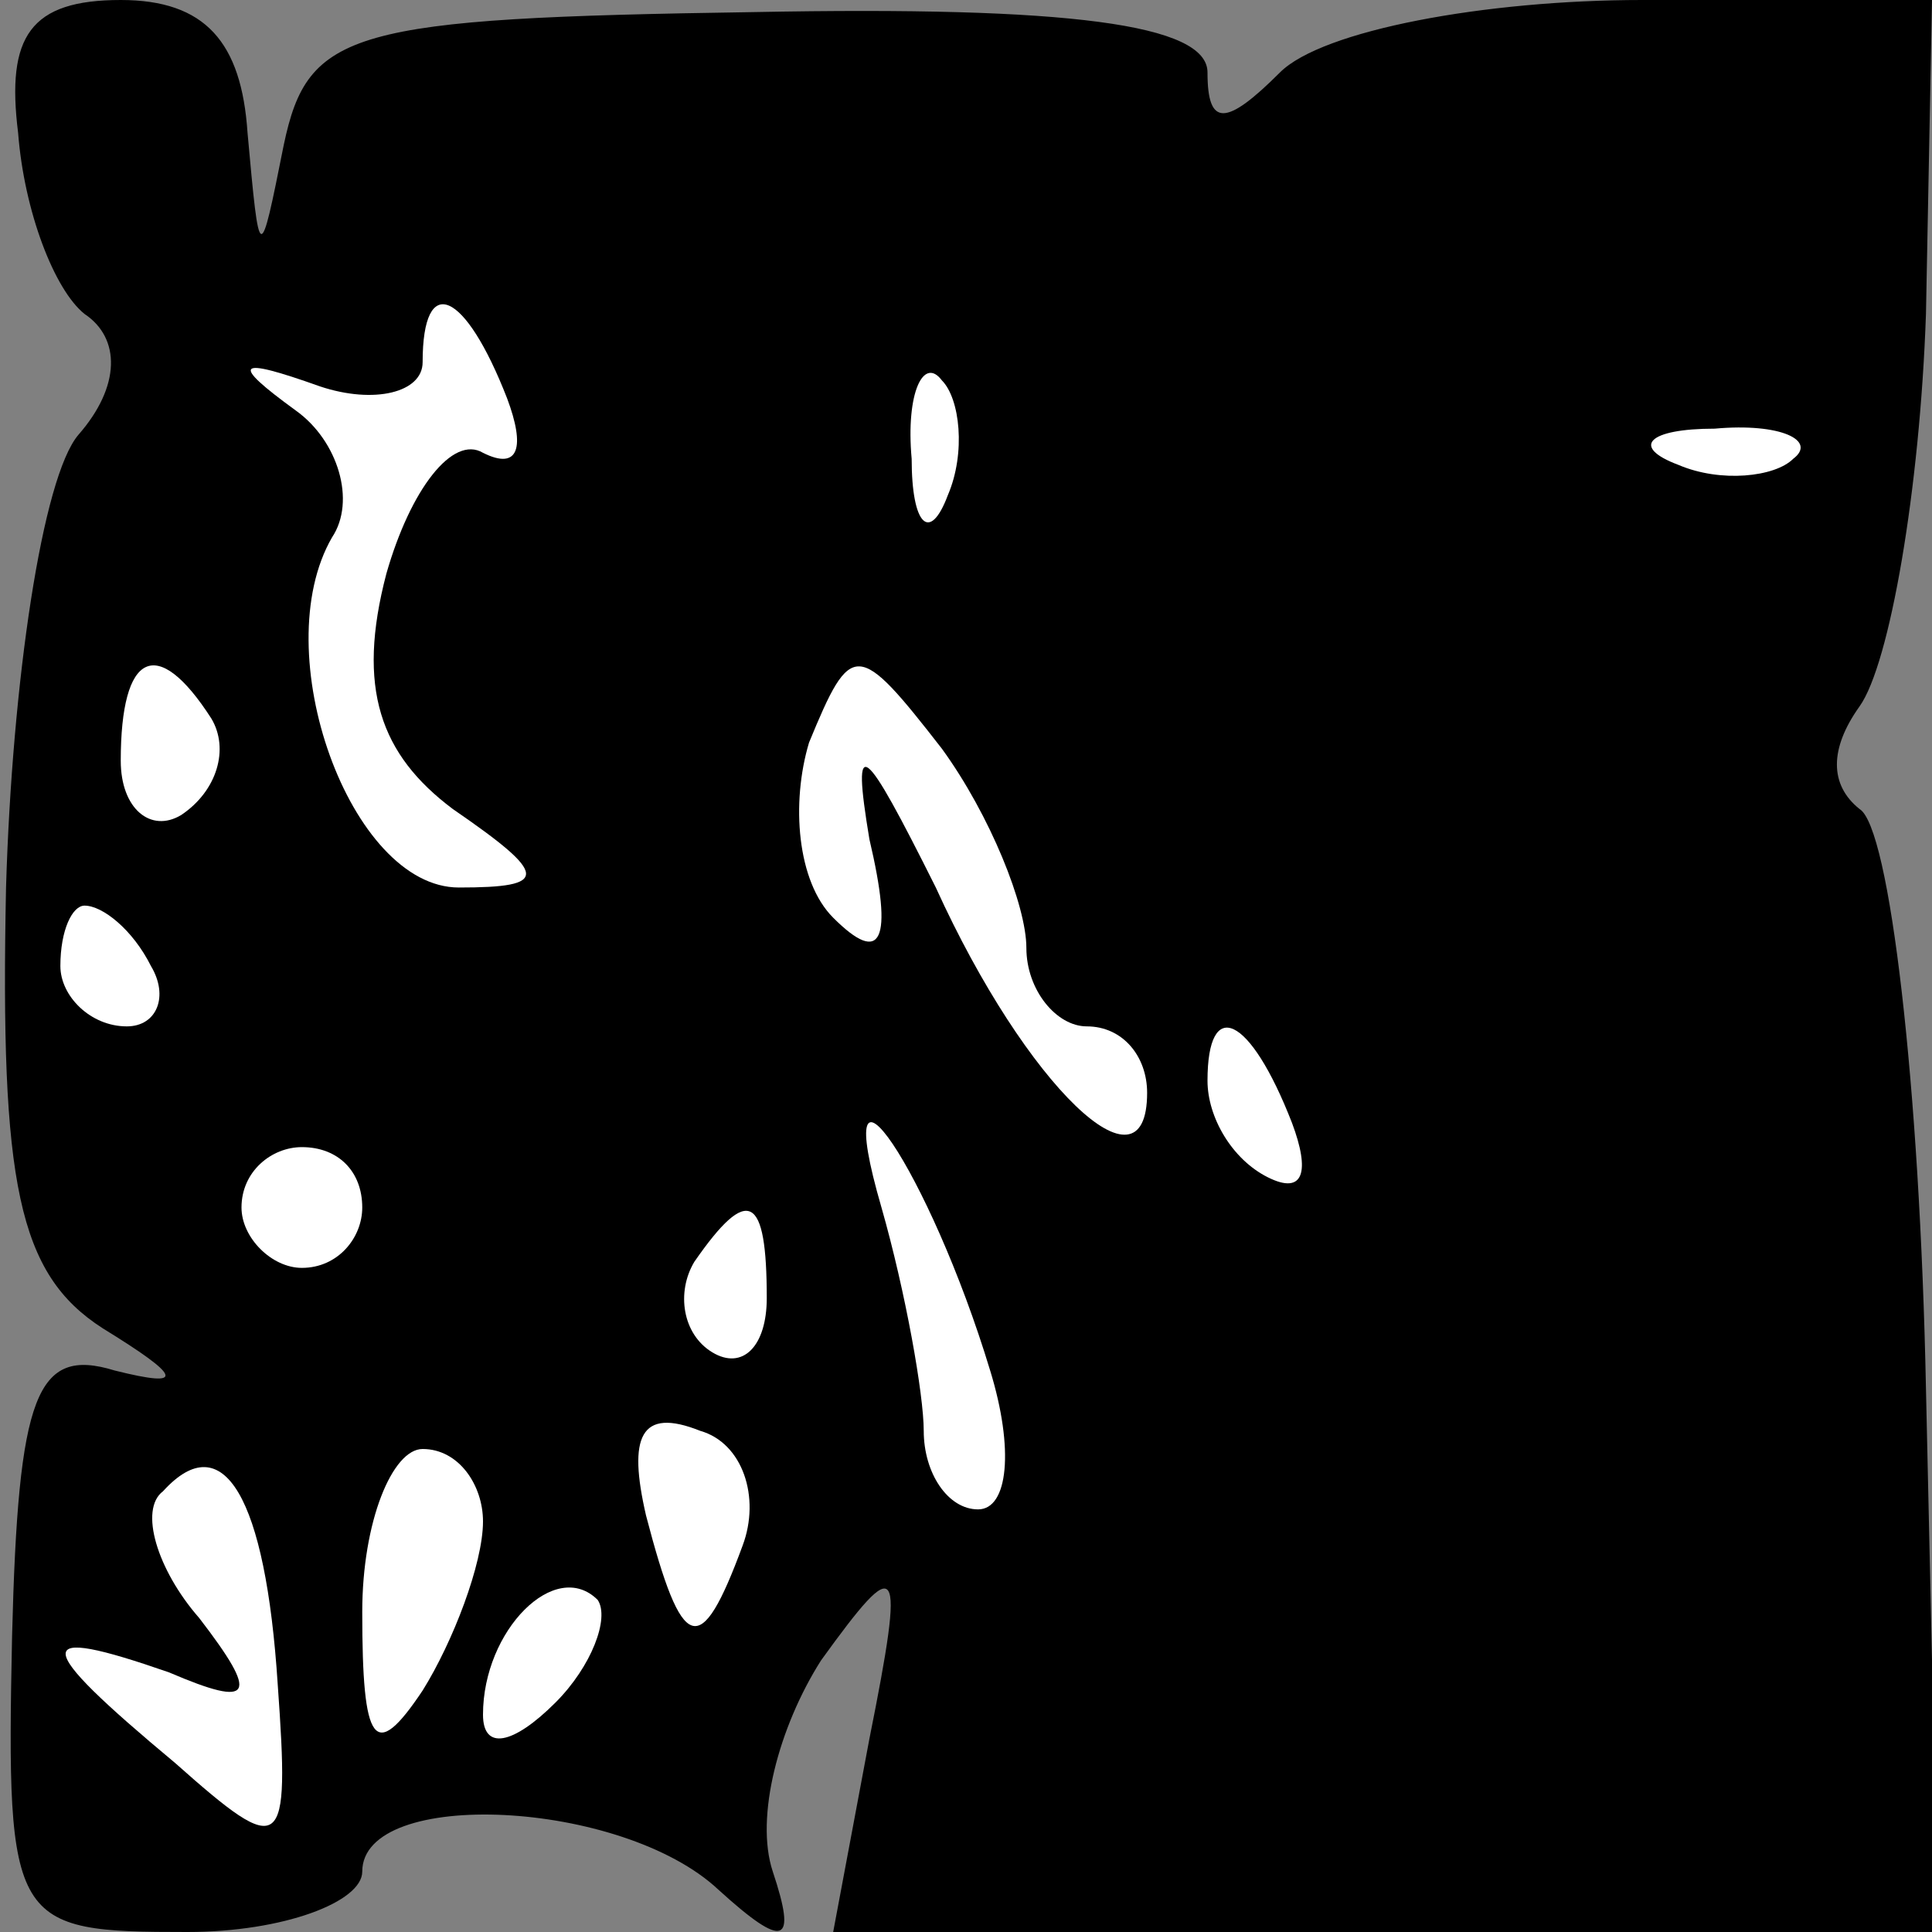 <?xml version="1.0" standalone="no"?>
<!DOCTYPE svg PUBLIC "-//W3C//DTD SVG 20010904//EN"
 "http://www.w3.org/TR/2001/REC-SVG-20010904/DTD/svg10.dtd">
<svg version="1.0" xmlns="http://www.w3.org/2000/svg"
 width="32pt" height="32pt" viewBox="0 0 32 32"
 preserveAspectRatio="xMidYMid meet">
<rect x="0" y="0" width="32" height="32" fill="#808080" stroke="none"/>
<g transform="translate(0,32) scale(0.1,-0.1)"
fill="#000000" stroke="none">
<path fill="#000000" stroke="none" d="M3 298 c1 -13 6 -26 11 -30 6 -4 6 -12
-1 -20 -6 -7 -11 -41 -12 -75 -1 -49 2 -64 16 -73 13 -8 14 -10 2 -7 -13 4
-16 -4 -17 -44 -1 -48 0 -49 29 -49 16 0 29 5 29 10 0 14 43 12 59 -3 11 -10
13 -9 9 3 -3 9 1 24 8 35 13 18 14 17 8 -13 l-6 -32 91 0 92 0 -2 90 c-1 50
-6 93 -11 96 -5 4 -5 10 0 17 5 7 10 36 11 65 l1 52 -48 0 c-26 0 -53 -5 -60
-12 -9 -9 -12 -9 -12 0 0 8 -23 11 -75 10 -67 -1 -74 -3 -78 -22 -4 -20 -4
-20 -6 2 -1 15 -7 22 -21 22 -15 0 -19 -6 -17 -22z"/>
<path fill="#ffffff" stroke="none" d="M84 254 c3 -8 2 -12 -4 -9 -5 3 -12 -6
-16 -20 -5 -19 -1 -30 11 -39 16 -11 16 -13 1 -13 -18 0 -32 39 -21 58 4 6 1
16 -6 21 -11 8 -10 9 4 4 9 -3 17 -1 17 4 0 15 7 12 14 -6z"/>
<path fill="#ffffff" stroke="none" d="M157 238 c-3 -8 -6 -5 -6 6 -1 11 2 17
5 13 3 -3 4 -12 1 -19z"/>
<path fill="#ffffff" stroke="none" d="M297 244 c-3 -3 -12 -4 -19 -1 -8 3 -5
6 6 6 11 1 17 -2 13 -5z"/>
<path fill="#ffffff" stroke="none" d="M35 201 c3 -5 1 -12 -5 -16 -5 -3 -10
1 -10 9 0 18 6 21 15 7z"/>
<path fill="#ffffff" stroke="none" d="M170 163 c0 -7 5 -13 10 -13 6 0 10 -5
10 -11 0 -18 -20 1 -35 34 -12 24 -14 26 -11 8 4 -17 2 -21 -6 -13 -6 6 -7 19
-4 29 7 17 8 17 22 -1 8 -11 14 -26 14 -33z"/>
<path fill="#ffffff" stroke="none" d="M25 160 c3 -5 1 -10 -4 -10 -6 0 -11 5
-11 10 0 6 2 10 4 10 3 0 8 -4 11 -10z"/>
<path fill="#ffffff" stroke="none" d="M214 134 c3 -8 2 -12 -4 -9 -6 3 -10
10 -10 16 0 14 7 11 14 -7z"/>
<path fill="#ffffff" stroke="none" d="M164 93 c4 -13 3 -23 -2 -23 -5 0 -9 6
-9 13 0 6 -3 23 -7 37 -9 31 8 6 18 -27z"/>
<path fill="#ffffff" stroke="none" d="M60 120 c0 -5 -4 -10 -10 -10 -5 0 -10
5 -10 10 0 6 5 10 10 10 6 0 10 -4 10 -10z"/>
<path fill="#ffffff" stroke="none" d="M127 105 c0 -8 -4 -12 -9 -9 -5 3 -6
10 -3 15 9 13 12 11 12 -6z"/>
<path fill="#ffffff" stroke="none" d="M123 64 c-7 -19 -10 -18 -16 5 -3 13
-1 18 9 14 7 -2 10 -11 7 -19z"/>
<path fill="#ffffff" stroke="none" d="M46 41 c2 -28 1 -29 -17 -13 -24 20
-24 23 -1 15 14 -6 15 -4 5 9 -7 8 -10 18 -6 21 10 11 17 -1 19 -32z"/>
<path fill="#ffffff" stroke="none" d="M80 68 c0 -7 -5 -20 -10 -28 -8 -12
-10 -9 -10 13 0 15 5 27 10 27 6 0 10 -6 10 -12z"/>
<path fill="#ffffff" stroke="none" d="M92 38 c-7 -7 -12 -8 -12 -2 0 14 12
26 19 19 2 -3 -1 -11 -7 -17z"/>
</g>
</svg>
